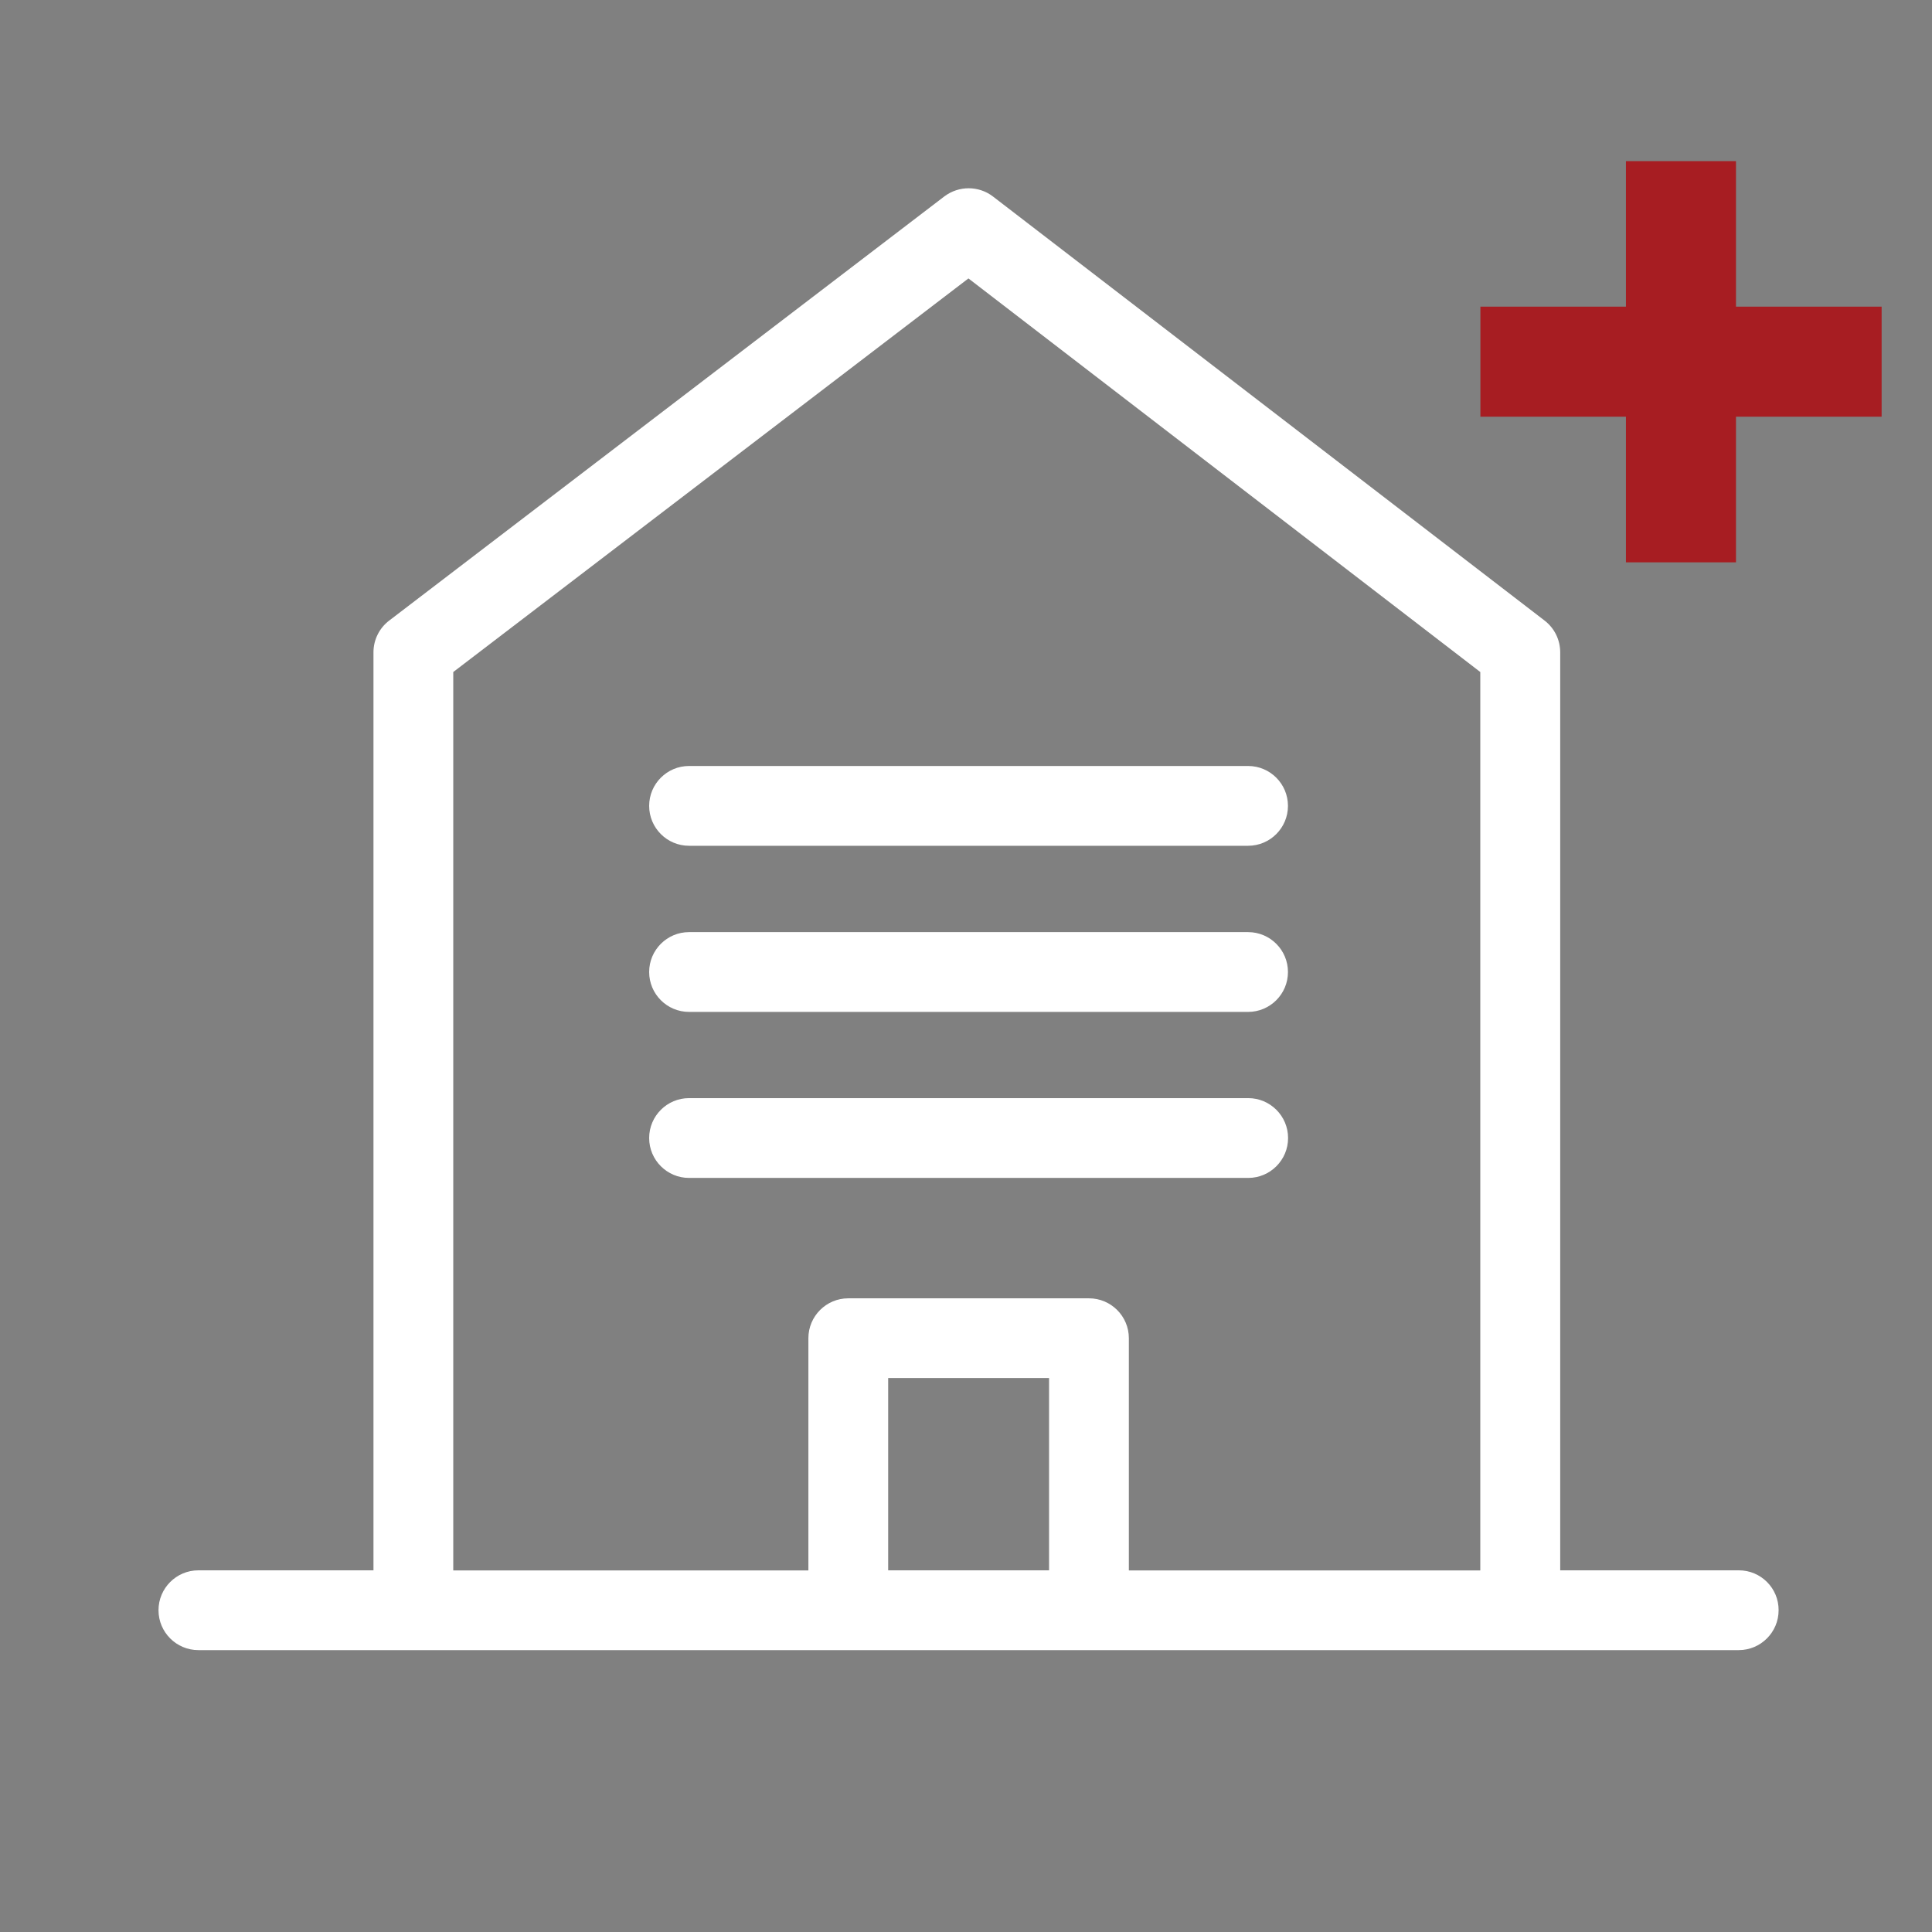 <?xml version="1.0" encoding="utf-8"?>
<!-- Generator: Adobe Illustrator 23.1.0, SVG Export Plug-In . SVG Version: 6.00 Build 0)  -->
<svg version="1.1" id="Layer_1" xmlns="http://www.w3.org/2000/svg" xmlns:xlink="http://www.w3.org/1999/xlink" x="0px" y="0px"
	 viewBox="0 0 162.23 162.23" style="enable-background:new 0 0 162.23 162.23;" xml:space="preserve">
<rect x="0" y="0" width="162.23" height="162.23" fill="#808080" stroke="none"/>
<style type="text/css">
	.st0{fill:none;}
	.st1{fill:#FFFFFF;}
	.st2{fill:#A71D22;}
</style>
<polyline class="st0" points="0.36,161.78 162.59,161.78 162.59,-0.44 "/>
<path class="st1" d="M57.86,71.02h46.94c1.85,0,3.35-1.5,3.35-3.35c0-1.85-1.5-3.35-3.35-3.35H57.86c-1.85,0-3.35,1.5-3.35,3.35
	C54.51,69.52,56.01,71.02,57.86,71.02"/>
<path class="st1" d="M57.86,84.97h46.94c1.85,0,3.35-1.5,3.35-3.35s-1.5-3.35-3.35-3.35H57.86c-1.85,0-3.35,1.5-3.35,3.35
	S56.01,84.97,57.86,84.97"/>
<path class="st1" d="M104.81,98.91c1.85,0,3.35-1.5,3.35-3.35c0-1.85-1.5-3.35-3.35-3.35H57.86c-1.85,0-3.35,1.5-3.35,3.35
	c0,1.85,1.5,3.35,3.35,3.35H104.81z"/>
<path class="st1" d="M146.01,131.86h-15V54.77c0-1.04-0.48-2.02-1.31-2.66L83.38,16.5c-1.2-0.92-2.87-0.92-4.08-0.01L32.68,52.11
	c-0.83,0.63-1.32,1.62-1.32,2.66v77.09h-14.7c-1.85,0-3.35,1.5-3.35,3.35c0,1.85,1.5,3.35,3.35,3.35h129.34
	c1.85,0,3.35-1.5,3.35-3.35C149.36,133.36,147.86,131.86,146.01,131.86 M38.06,56.43l43.26-33.05l42.98,33.05v75.44H94.79v-19.5
	c0-1.85-1.5-3.35-3.35-3.35H71.23c-1.85,0-3.35,1.5-3.35,3.35v19.5H38.06V56.43z M88.09,131.86H74.58v-16.15h13.51V131.86z"/>
<rect x="124.31" y="25.75" class="st2" width="33.69" height="9.24"/>
<rect x="136.53" y="13.53" class="st2" width="9.24" height="33.69"/>
</svg>
